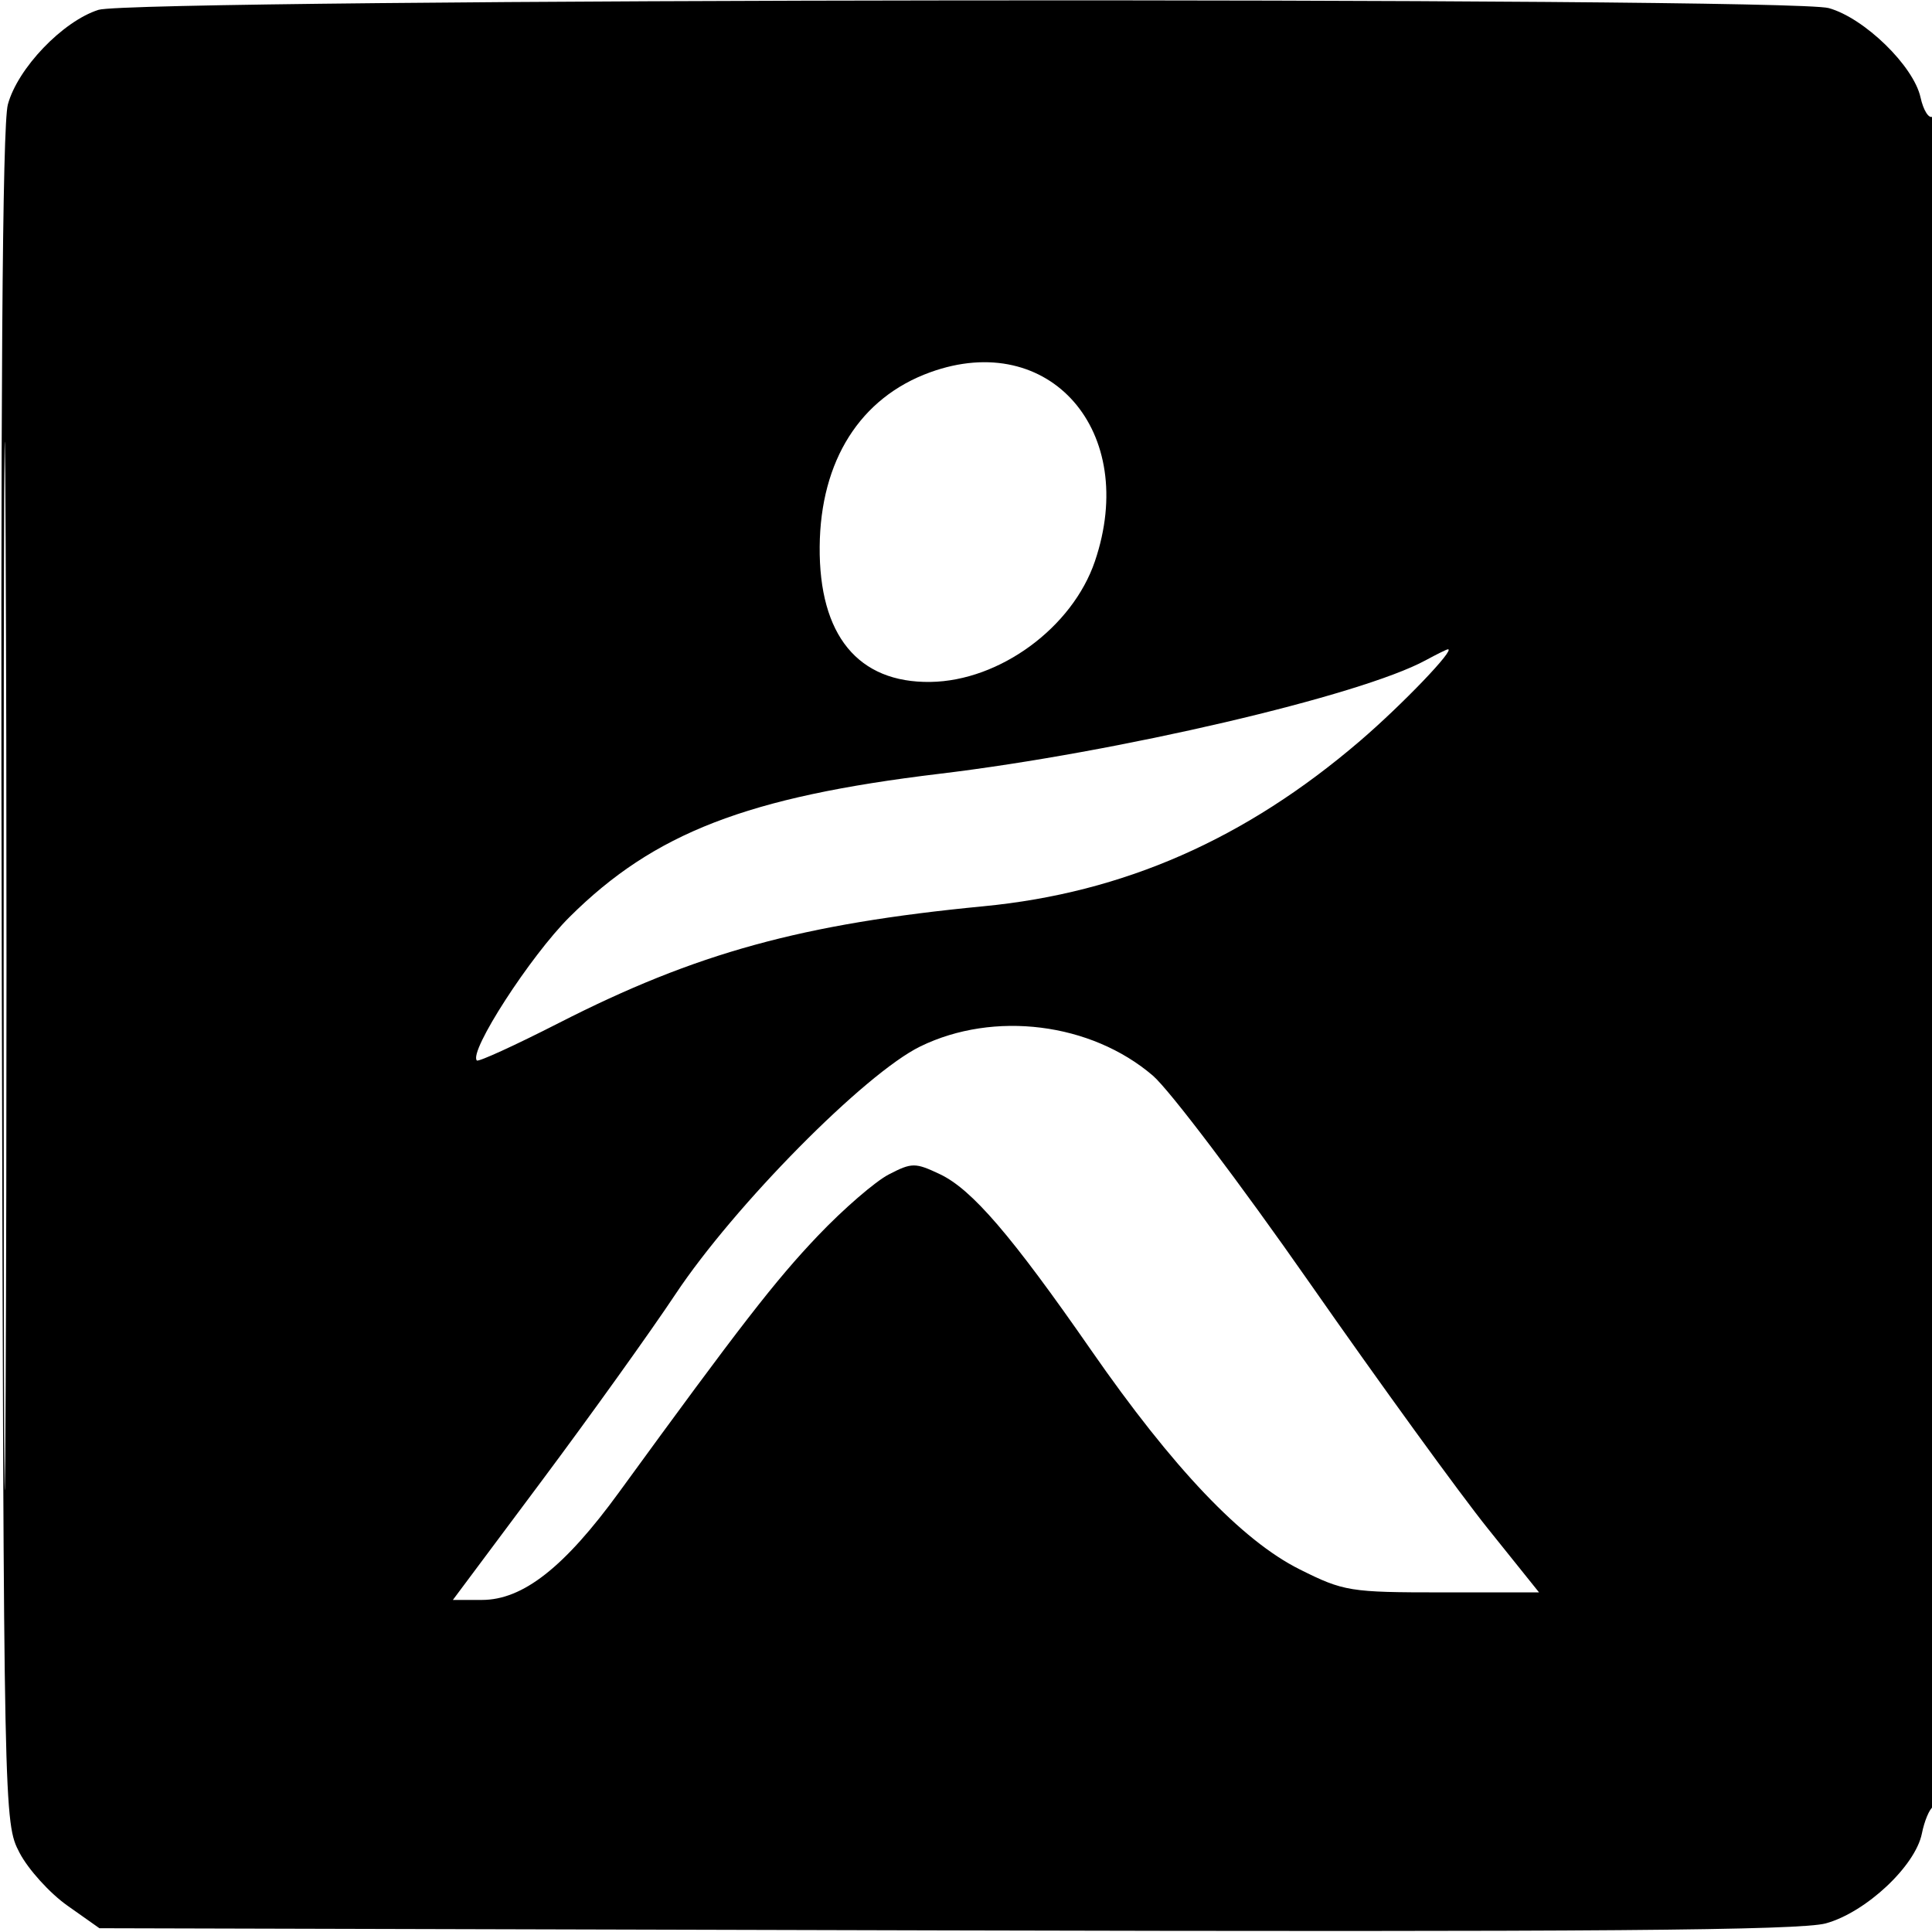 <svg xmlns="http://www.w3.org/2000/svg" width="256" height="256" viewBox="0 0 256 256" version="1.1">
	<path d="M 13.047 1.305 C 8.300 2.818, 2.332 9.055, 1.040 13.852 C 0.308 16.569, 0.057 52.851, 0.237 129.654 C 0.499 240.892, 0.511 241.522, 2.589 245.500 C 3.738 247.700, 6.589 250.850, 8.925 252.500 L 13.172 255.500 125.336 255.788 C 211.165 256.008, 238.540 255.789, 241.930 254.857 C 247.236 253.398, 253.798 247.259, 254.660 242.948 C 254.989 241.304, 255.650 239.716, 256.129 239.420 C 256.615 239.120, 257 189.395, 257 126.882 C 257 59.084, 256.637 15.106, 256.081 15.450 C 255.576 15.762, 254.855 14.618, 254.480 12.907 C 253.564 8.737, 247.030 2.380, 242.315 1.071 C 236.882 -0.438, 17.812 -0.214, 13.047 1.305 M 0.483 128 C 0.483 189.875, 0.603 215.188, 0.750 184.250 C 0.897 153.313, 0.897 102.688, 0.750 71.750 C 0.603 40.813, 0.483 66.125, 0.483 128 M 123.239 49.335 C 113.989 52.689, 108.712 61.019, 108.612 72.424 C 108.509 84.168, 113.690 90.498, 123.292 90.359 C 132.458 90.227, 142.093 83.160, 145.078 74.381 C 150.931 57.163, 139.092 43.585, 123.239 49.335 M 188.910 87.488 C 180.271 92.185, 148.126 99.691, 124.500 102.529 C 99.013 105.591, 86.678 110.364, 75.475 121.500 C 70.272 126.671, 62.057 139.390, 63.188 140.521 C 63.397 140.730, 68.278 138.497, 74.034 135.559 C 92.253 126.258, 106.285 122.401, 130.335 120.083 C 148.874 118.297, 165.016 111.206, 180.214 98.172 C 185.816 93.367, 192.965 85.907, 191.839 86.040 C 191.653 86.062, 190.335 86.714, 188.910 87.488 M 121.946 138.658 C 114.594 142.247, 97.302 159.748, 89.495 171.500 C 86.206 176.450, 78.227 187.588, 71.762 196.250 L 60.008 212 63.854 212 C 69.284 212, 74.787 207.678, 82.028 197.730 C 98.110 175.632, 102.720 169.686, 108.377 163.743 C 111.746 160.204, 115.974 156.548, 117.773 155.618 C 120.830 154.037, 121.271 154.035, 124.555 155.593 C 128.785 157.601, 134.033 163.710, 144.582 178.908 C 155.424 194.528, 164.547 204.118, 172.208 207.946 C 178.068 210.874, 178.847 211, 191.126 211 L 203.932 211 197.134 202.527 C 193.395 197.867, 182.776 183.226, 173.535 169.991 C 164.295 156.757, 154.942 144.394, 152.751 142.519 C 144.560 135.508, 131.702 133.896, 121.946 138.658" stroke="none" fill="black" fill-rule="evenodd"/>
</svg>